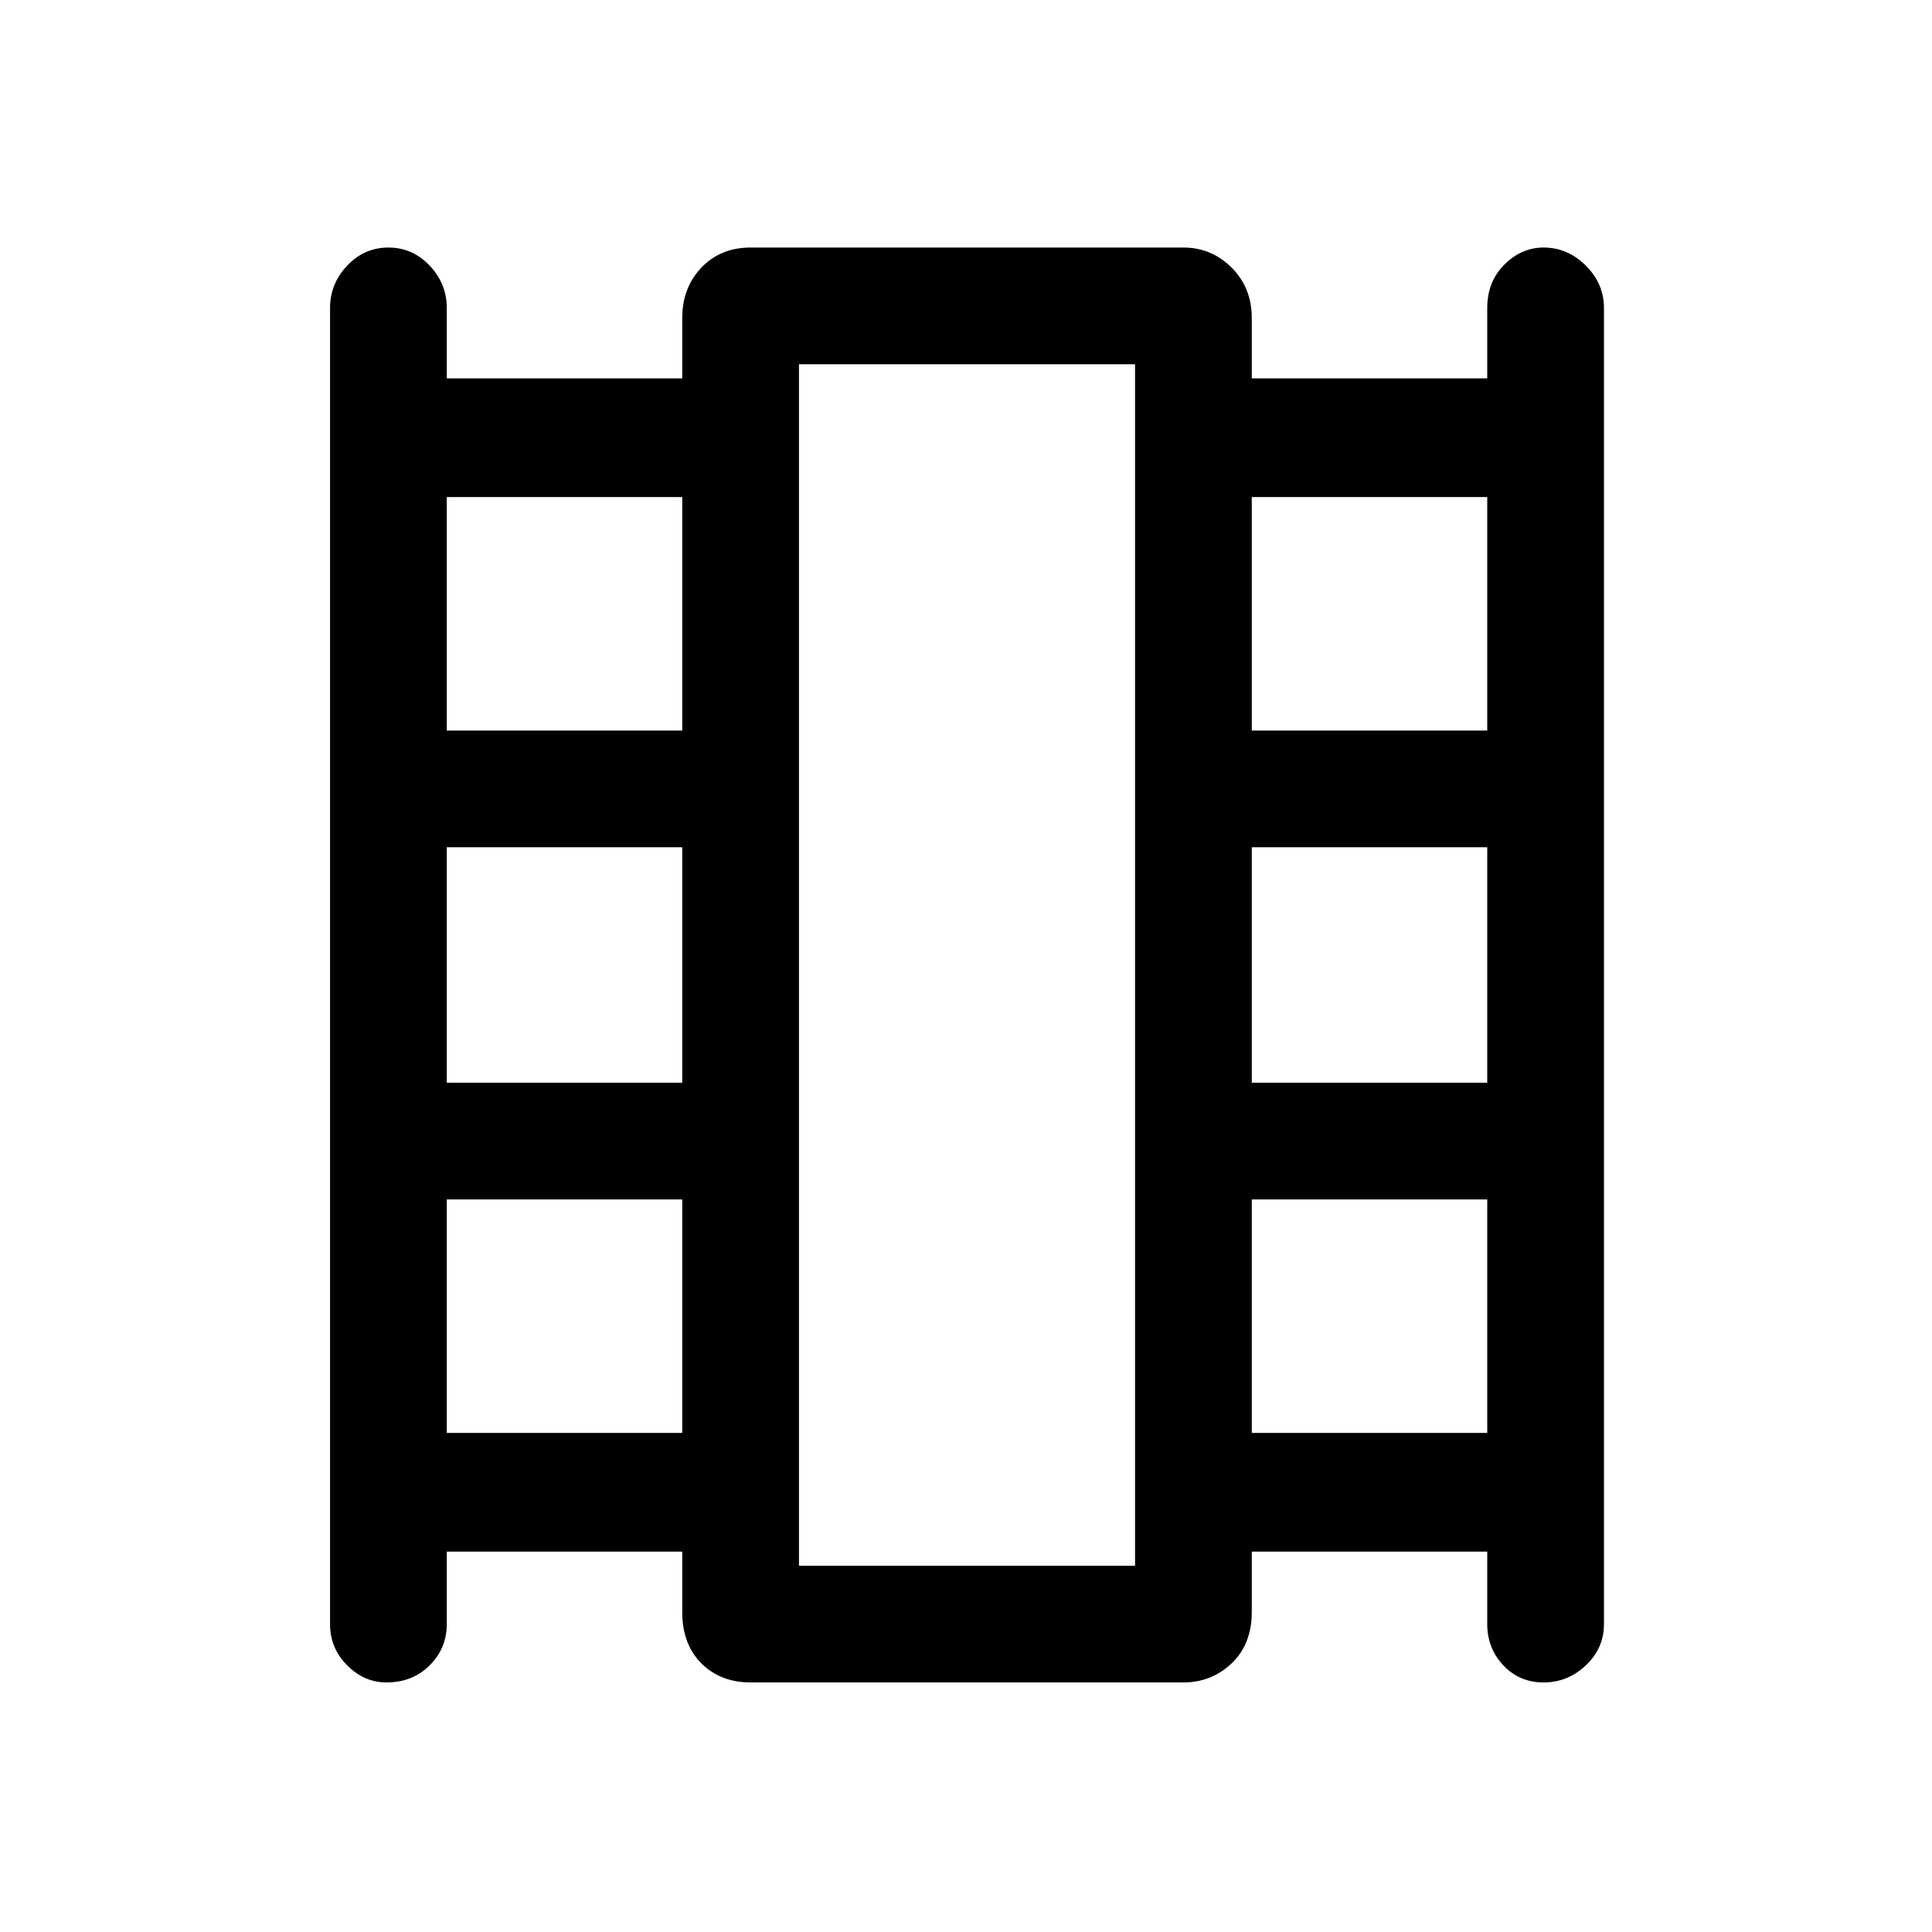 <svg xmlns="http://www.w3.org/2000/svg" height="48" width="48"><path d="M9.6 41.8Q9.05 41.8 8.625 41.375Q8.2 40.95 8.2 40.35V7.65Q8.2 7.05 8.625 6.6Q9.05 6.15 9.65 6.15Q10.25 6.15 10.675 6.6Q11.1 7.05 11.1 7.65V9.4H16.95V7.9Q16.95 7.15 17.425 6.65Q17.9 6.15 18.65 6.15H29.4Q30.1 6.15 30.6 6.65Q31.1 7.15 31.1 7.9V9.4H36.95V7.65Q36.95 7 37.375 6.575Q37.8 6.15 38.35 6.15Q38.95 6.15 39.4 6.6Q39.85 7.05 39.85 7.65V40.35Q39.85 40.95 39.4 41.375Q38.95 41.8 38.35 41.8Q37.75 41.8 37.35 41.375Q36.95 40.95 36.95 40.35V38.55H31.1V40.05Q31.1 40.85 30.6 41.325Q30.1 41.8 29.4 41.8H18.65Q17.9 41.8 17.425 41.325Q16.95 40.85 16.95 40.05V38.55H11.1V40.35Q11.1 40.95 10.675 41.375Q10.25 41.8 9.6 41.8ZM11.1 35.6H16.95V29.8H11.1ZM11.1 26.9H16.95V21.05H11.1ZM11.1 18.15H16.95V12.35H11.1ZM31.1 35.6H36.95V29.8H31.1ZM31.1 26.9H36.95V21.05H31.1ZM31.1 18.15H36.95V12.35H31.1ZM19.85 38.9H28.2V9.05H19.85ZM19.85 9.05H28.2Z"/></svg>